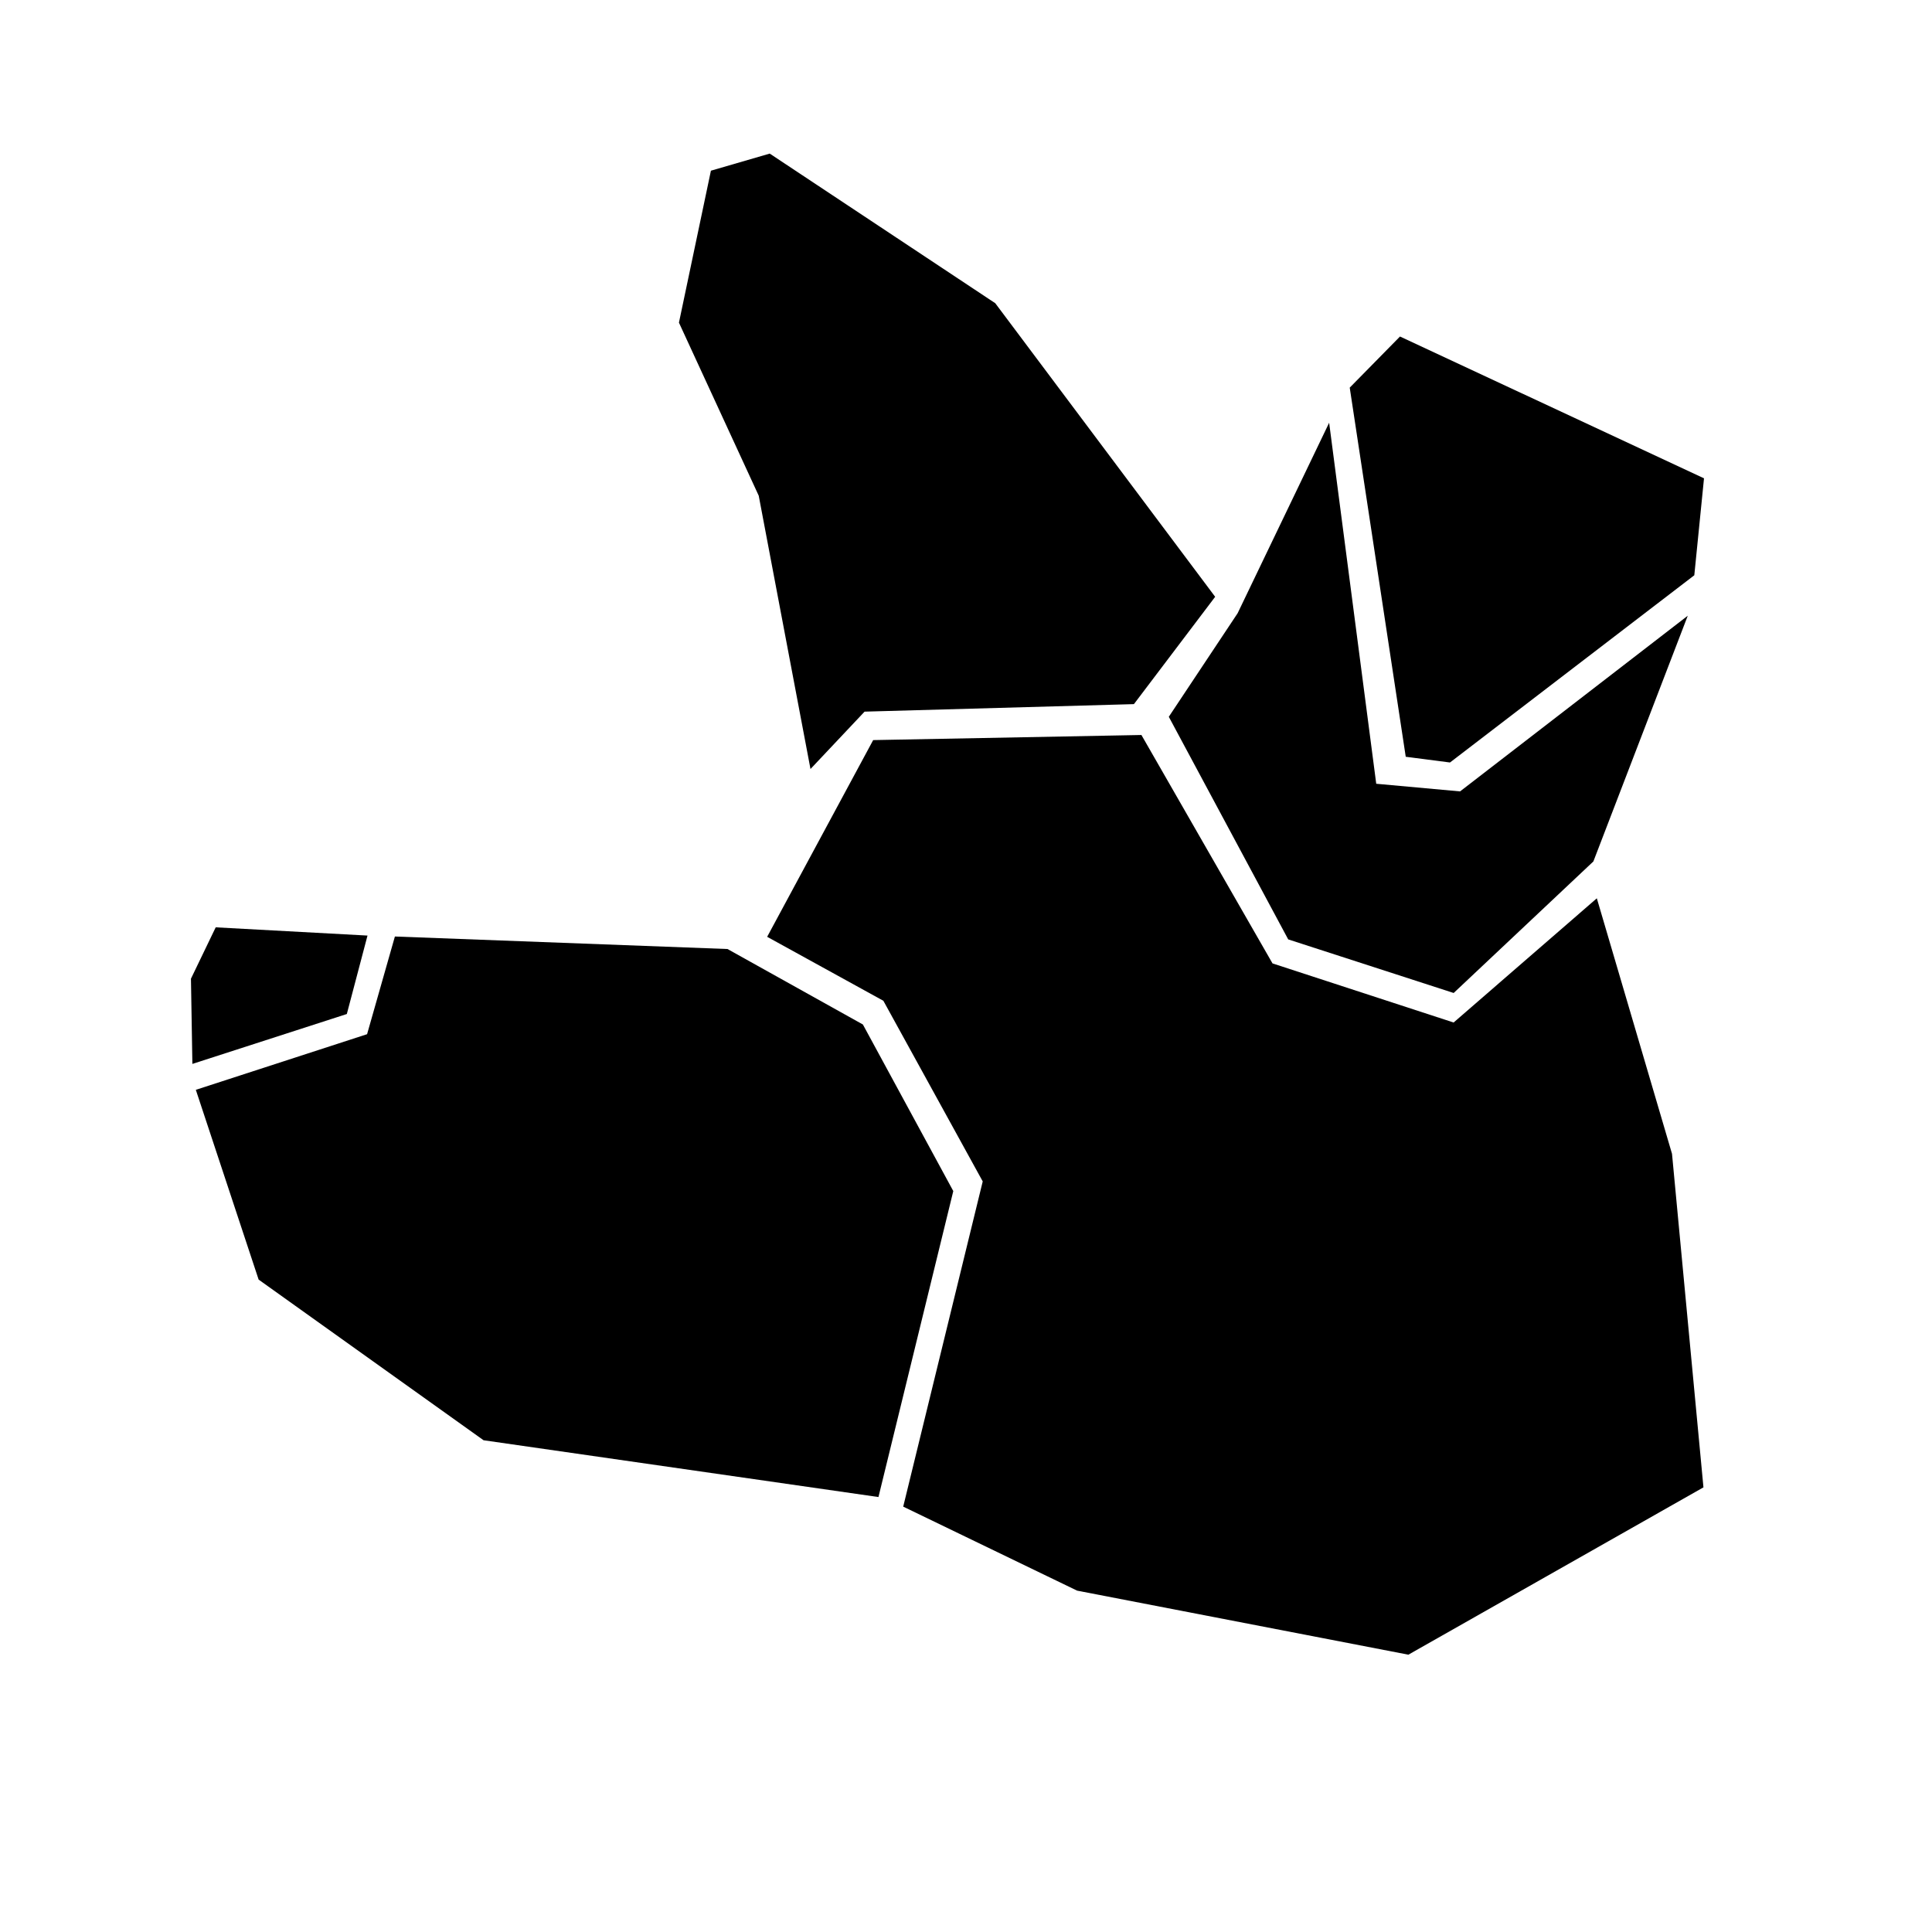 <?xml version="1.0" encoding="UTF-8" standalone="no"?>
<!-- Created with Inkscape (http://www.inkscape.org/) -->

<svg
   width="512"
   height="512"
   viewBox="0 0 128 128"
   version="1.1"
   id="svg5"
   inkscape:version="1.2.2 (732a01da63, 2022-12-09)"
   sodipodi:docname="logo.svg"
   xmlns:inkscape="http://www.inkscape.org/namespaces/inkscape"
   xmlns:sodipodi="http://sodipodi.sourceforge.net/DTD/sodipodi-0.dtd"
   xmlns="http://www.w3.org/2000/svg"
   xmlns:svg="http://www.w3.org/2000/svg">
  <sodipodi:namedview
     id="namedview7"
     pagecolor="#ffffff"
     bordercolor="#999999"
     borderopacity="1"
     inkscape:showpageshadow="false"
     inkscape:pageopacity="0"
     inkscape:pagecheckerboard="true"
     inkscape:deskcolor="#d1d1d1"
     inkscape:document-units="px"
     showgrid="false"
     showborder="true"
     borderlayer="true"
     inkscape:zoom="1.0444209"
     inkscape:cx="301.60254"
     inkscape:cy="186.70633"
     inkscape:window-width="1920"
     inkscape:window-height="1009"
     inkscape:window-x="-8"
     inkscape:window-y="-8"
     inkscape:window-maximized="1"
     inkscape:current-layer="layer1" />
  <defs
     id="defs2" />
  <g
     inkscape:groupmode="layer"
     id="layer3"
     inkscape:label="Guide"
     style="display:none">
    <circle
       style="fill:none;fill-opacity:1;stroke:#04e6ff;stroke-width:1.5;stroke-linecap:square;stroke-linejoin:miter;stroke-dasharray:none;stroke-opacity:1;paint-order:stroke fill markers;stop-color:#000000"
       id="path6431"
       cx="64"
       cy="64"
       r="64" />
  </g>
  <g
     inkscape:label="Head"
     inkscape:groupmode="layer"
     id="layer1">
    <path
       id="path240"
       style="fill:#000000;fill-opacity:1;stroke:none;stroke-width:0.181;stroke-linejoin:round;paint-order:stroke fill markers;stop-color:#000000"
       d="M 58.2,99.183 63.158,78.912 57.168,67.875 48.199,62.875 26.163,62.046 24.32,68.518 12.974,72.204 17.135,84.777 32.037,95.42 Z"
       sodipodi:nodetypes="cccccccccc" />
    <path
       id="path9679"
       style="fill:#000000;fill-opacity:1;stroke:none;stroke-width:0.181;stroke-linejoin:round;paint-order:stroke fill markers;stop-color:#000000"
       d="m 75.622,48.695 -17.772,0.338 -7.024,13.033 7.699,4.238 6.583,11.968 -5.268,21.546 11.521,5.566 21.948,4.243 19.549,-11.086 -2.083,-22.099 -4.981,-16.927 -9.488,8.229 -11.999,-3.916 z"
       sodipodi:nodetypes="cccccccccccccc" />
    <path
       id="path2534"
       style="fill:#000000;fill-opacity:1;stroke:none;stroke-width:0.181;stroke-linejoin:round;paint-order:stroke fill markers;stop-color:#000000"
       d="m 24.348,61.984 -10.057,-0.546 -1.64,3.403 0.095,5.646 10.232,-3.306 z"
       sodipodi:nodetypes="cccccc" />
    <path
       style="display:inline;fill:#000000;fill-opacity:1;stroke:none;stroke-width:1.5;stroke-linecap:square;stroke-linejoin:round;stroke-dasharray:none;stroke-opacity:1;paint-order:stroke fill markers;stop-color:#000000"
       d="m 57.28,47.148 17.845,-0.498 5.383,-7.111 -14.569,-19.45 -14.943,-9.913 -3.896,1.133 -2.118,10.067 5.286,11.467 3.429,18.106 z"
       id="path2508"
       sodipodi:nodetypes="cccccccccc" />
    <path
       id="path2510"
       style="display:inline;fill:#000000;fill-opacity:1;stroke:none;stroke-width:1.5;stroke-linecap:square;stroke-linejoin:round;stroke-dasharray:none;stroke-opacity:1;paint-order:stroke fill markers;stop-color:#000000"
       d="M 111.819,40.793 96.733,52.432 91.179,51.926 88.059,28.009 81.996,40.628 l -4.56,6.861 7.911,14.748 3.516,1.139 7.446,2.412 9.256,-8.715 z"
       sodipodi:nodetypes="ccccccccccc" />
    <path
       id="path2540"
       style="display:inline;fill:#000000;fill-opacity:1;stroke:none;stroke-width:1.5;stroke-linecap:square;stroke-linejoin:round;stroke-dasharray:none;stroke-opacity:1;paint-order:stroke fill markers;stop-color:#000000"
       d="m 92.753,22.295 -3.33,3.387 3.711,24.456 2.931,0.379 16.187,-12.404 0.643,-6.424 z"
       sodipodi:nodetypes="ccccccc" />
  </g>
  <g
     inkscape:groupmode="layer"
     id="layer2"
     inkscape:label="Deco"
     style="display:none">
    <path
       style="fill:#000000;fill-opacity:1;stroke:none;stroke-width:1.5;stroke-linecap:square;stroke-linejoin:miter;stroke-dasharray:none;stroke-opacity:1;paint-order:stroke fill markers;stop-color:#000000"
       d="m 44.765,57.842 5.864,-5.805 -1.915,-5.864 -6.155,5.117 -4.185,6.149 z"
       id="path4905"
       sodipodi:nodetypes="cccccc" />
  </g>
</svg>
